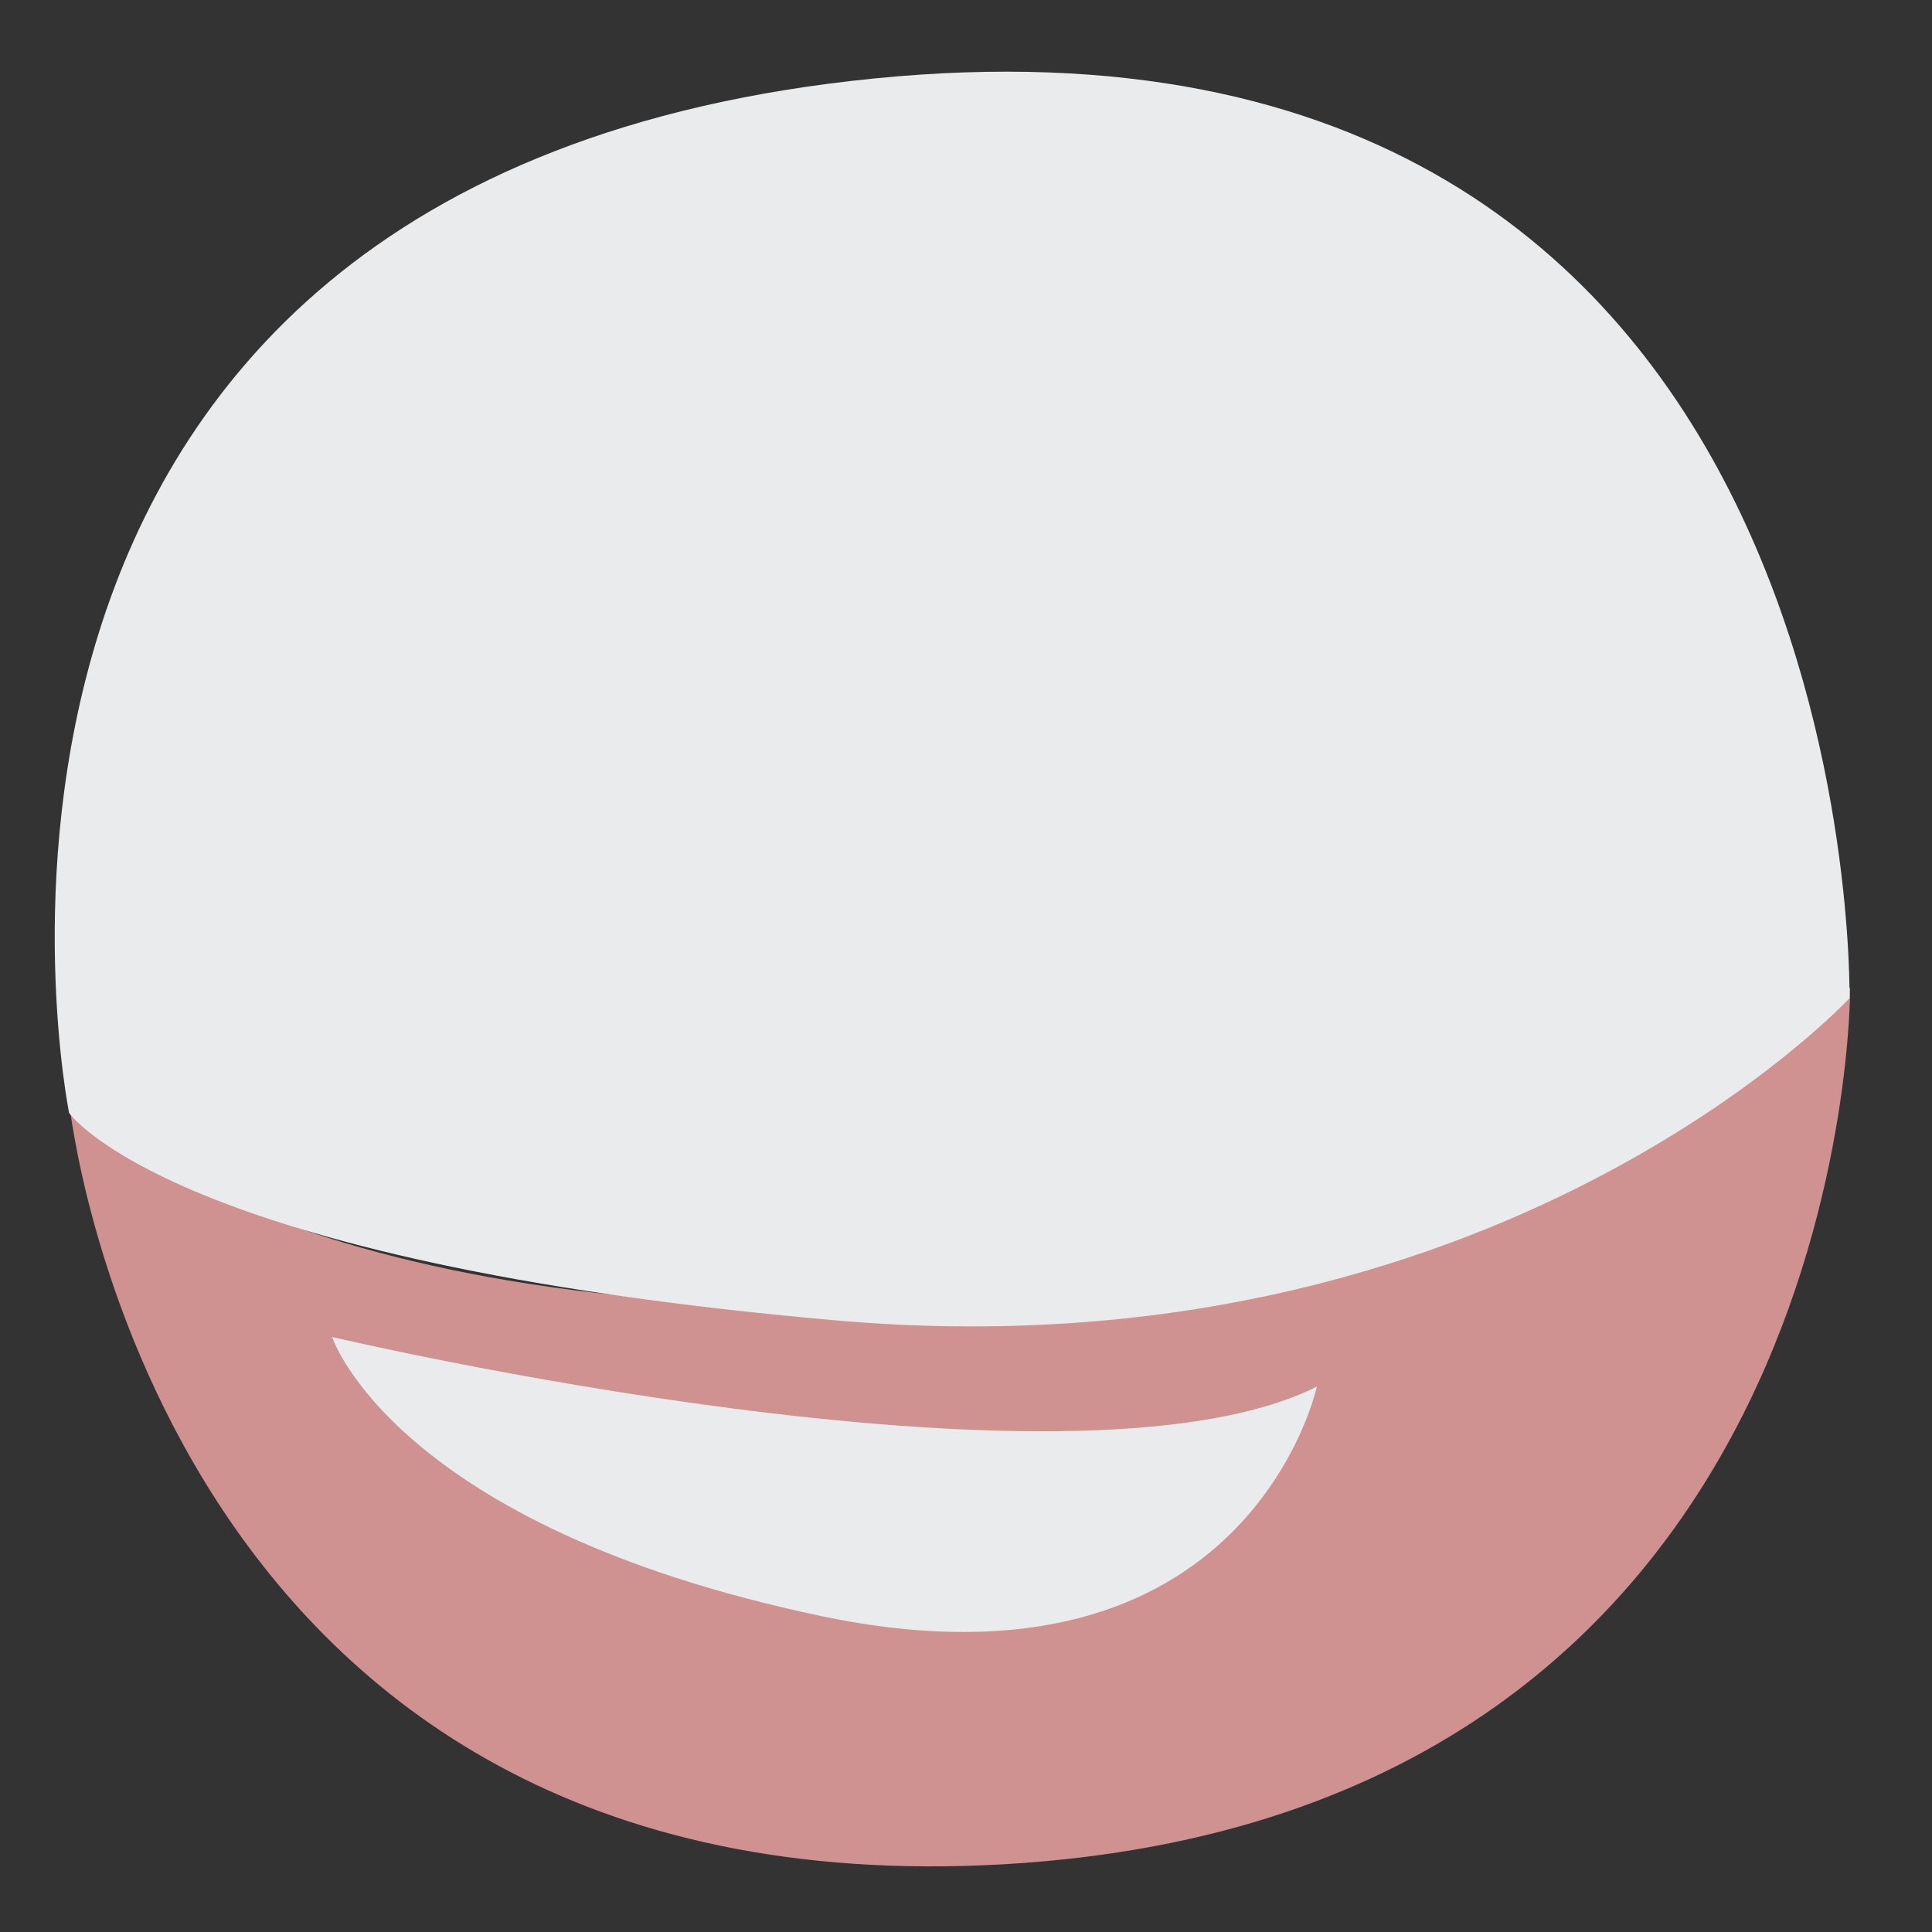<?xml version="1.0" encoding="utf-8"?>
<!-- Generator: Adobe Illustrator 23.0.4, SVG Export Plug-In . SVG Version: 6.00 Build 0)  -->
<svg version="1.1" id="Layer_1" xmlns="http://www.w3.org/2000/svg" xmlns:xlink="http://www.w3.org/1999/xlink" x="0px" y="0px"
	 viewBox="0 0 288 288" style="enable-background:new 0 0 288 288;" xml:space="preserve">
<rect x="0" y="0" width="288" height="288" fill="#333333" stroke="none"/>
<style type="text/css">
	.st0{fill:#CF9290;}
	.st1{fill:#EAEBED;}
</style>
<path class="st0" d="M10.3,164.3c0,0,31.9,34.2,130.7,30s134.8-47.1,134.8-47.1s0.9,123.3-126.1,130.7
	C22.7,285.2,10.3,164.3,10.3,164.3z"/>
<path class="st1" d="M49.5,199.3c0,0,109.9,25.9,146.8,7.4c0,0-10.2,47.6-73.9,34.2S49.5,199.3,49.5,199.3z"/>
<path class="st1" d="M10.3,165.9c0,0-28.2-139.4,120-154.2s145.4,137.1,145.4,137.1s-52.6,56.8-151.4,48
	C25.5,188.1,10.3,165.9,10.3,165.9z"/>
</svg>
